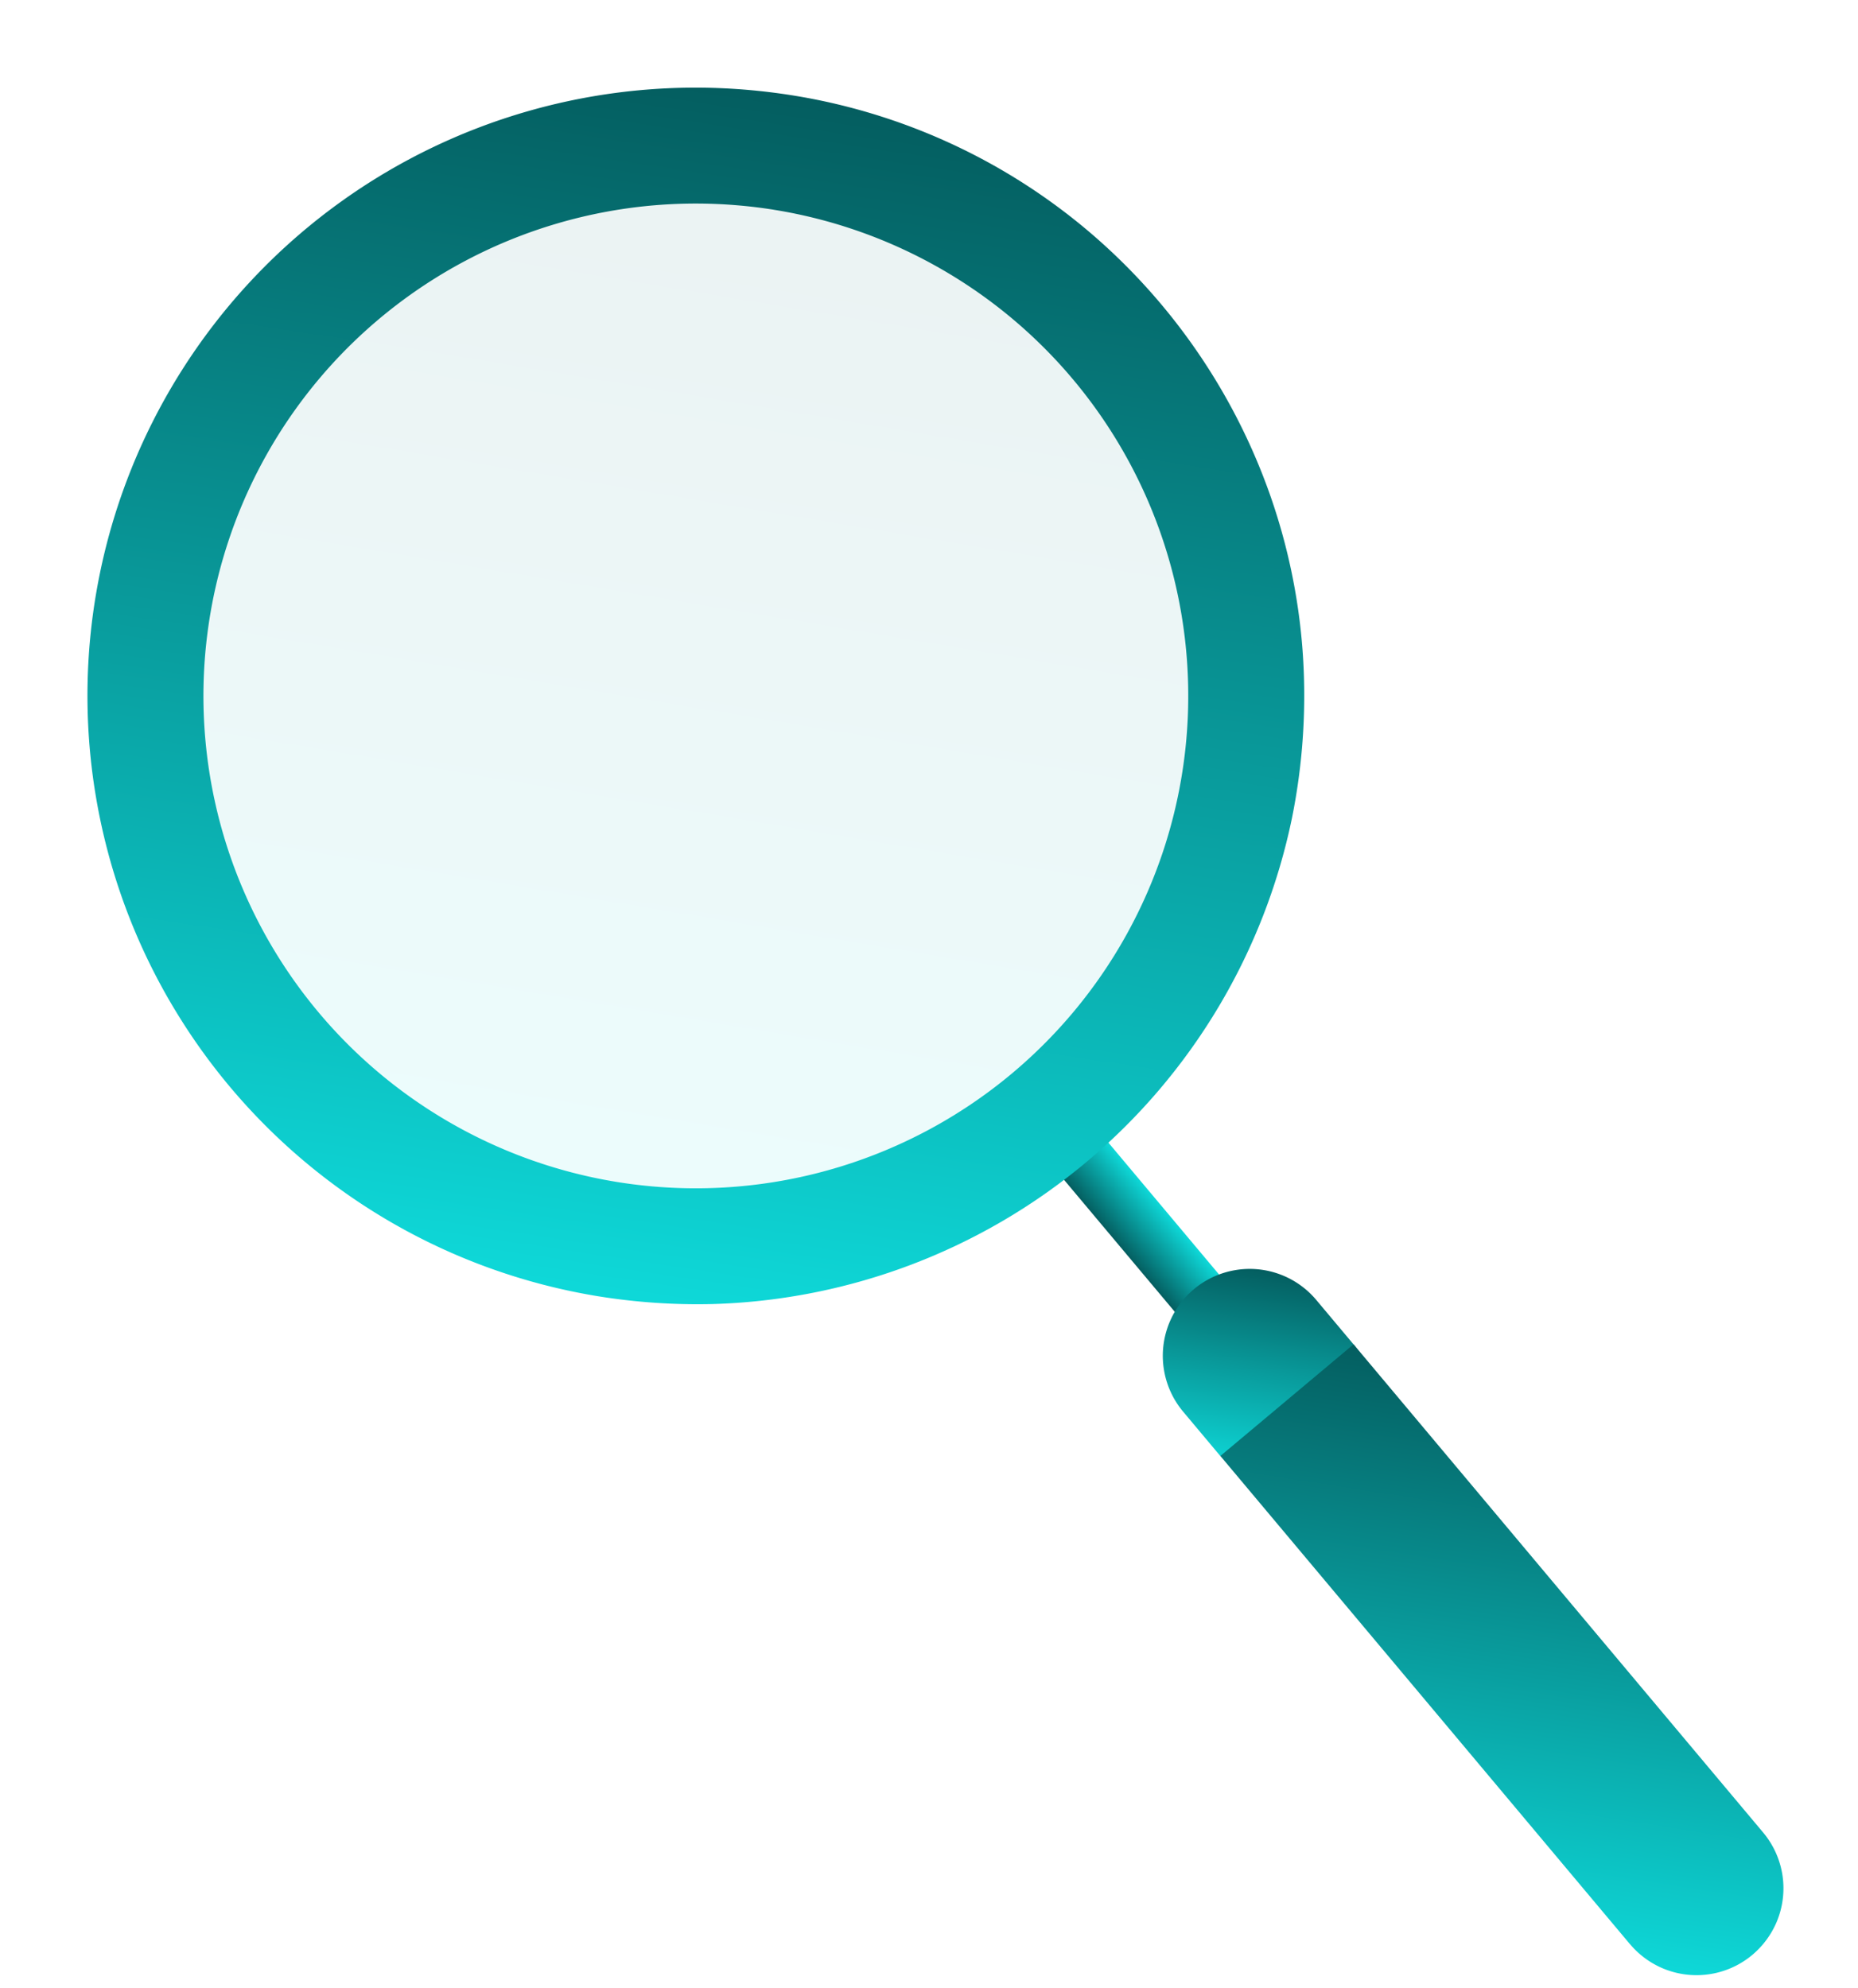 <svg xmlns="http://www.w3.org/2000/svg" xmlns:xlink="http://www.w3.org/1999/xlink" width="109.128" height="116.751" viewBox="0 0 109.128 116.751"><defs><style>.a{opacity:0.08;}.a,.b{fill:url(#a);}</style><linearGradient id="a" x1="0.5" x2="0.5" y2="1" gradientUnits="objectBoundingBox"><stop offset="0" stop-color="#045e60"/><stop offset="1" stop-color="#0ed8d8"/></linearGradient></defs><g transform="translate(-109.342 -287.073) rotate(9)"><circle class="a" cx="29.5" cy="29.5" r="29.5" transform="translate(170 271)"/><g transform="translate(-5.359 -4.92)"><path class="b" d="M0,0H14.214V3.4H0Z" transform="translate(240.063 338.049) rotate(-139)"/><path class="b" d="M35.713,71.453A35.744,35.744,0,0,1,8.435,58.782c-.118-.138-.245-.291-.39-.467A35.714,35.714,0,0,1,33.236.088C34.075.03,34.926,0,35.764,0A35.6,35.6,0,0,1,54.258,5.18l.341.21a35.992,35.992,0,0,1,12.531,13.3,35.506,35.506,0,0,1,3.366,8.807,36.313,36.313,0,0,1,.93,9.815A35.807,35.807,0,0,1,42.262,70.857,36.691,36.691,0,0,1,35.713,71.453Zm.045-64.647h0c-.68,0-1.369.024-2.048.072A28.921,28.921,0,0,0,35.7,64.65c.678,0,1.367-.024,2.046-.072A28.921,28.921,0,0,0,35.758,6.807Z" transform="translate(169.303 269.605)"/><path class="b" d="M5.8,10.759l-1.483.428L1.753,8.956a5.1,5.1,0,1,1,6.7-7.7l2.568,2.232a5.1,5.1,0,0,1,.5,7.2,3.327,3.327,0,0,1-2.582,1.248A5.634,5.634,0,0,1,5.8,10.759Z" transform="translate(238.114 333.419)"/><path class="b" d="M28.246,32.258,0,7.7,2.235,5.133,6.7,0,34.942,24.554a5.1,5.1,0,0,1,1.609,5.073v0l0,0a5.159,5.159,0,0,1-1.105,2.127,5.1,5.1,0,0,1-7.2.5Z" transform="translate(242.436 336.905)"/></g></g></svg>
